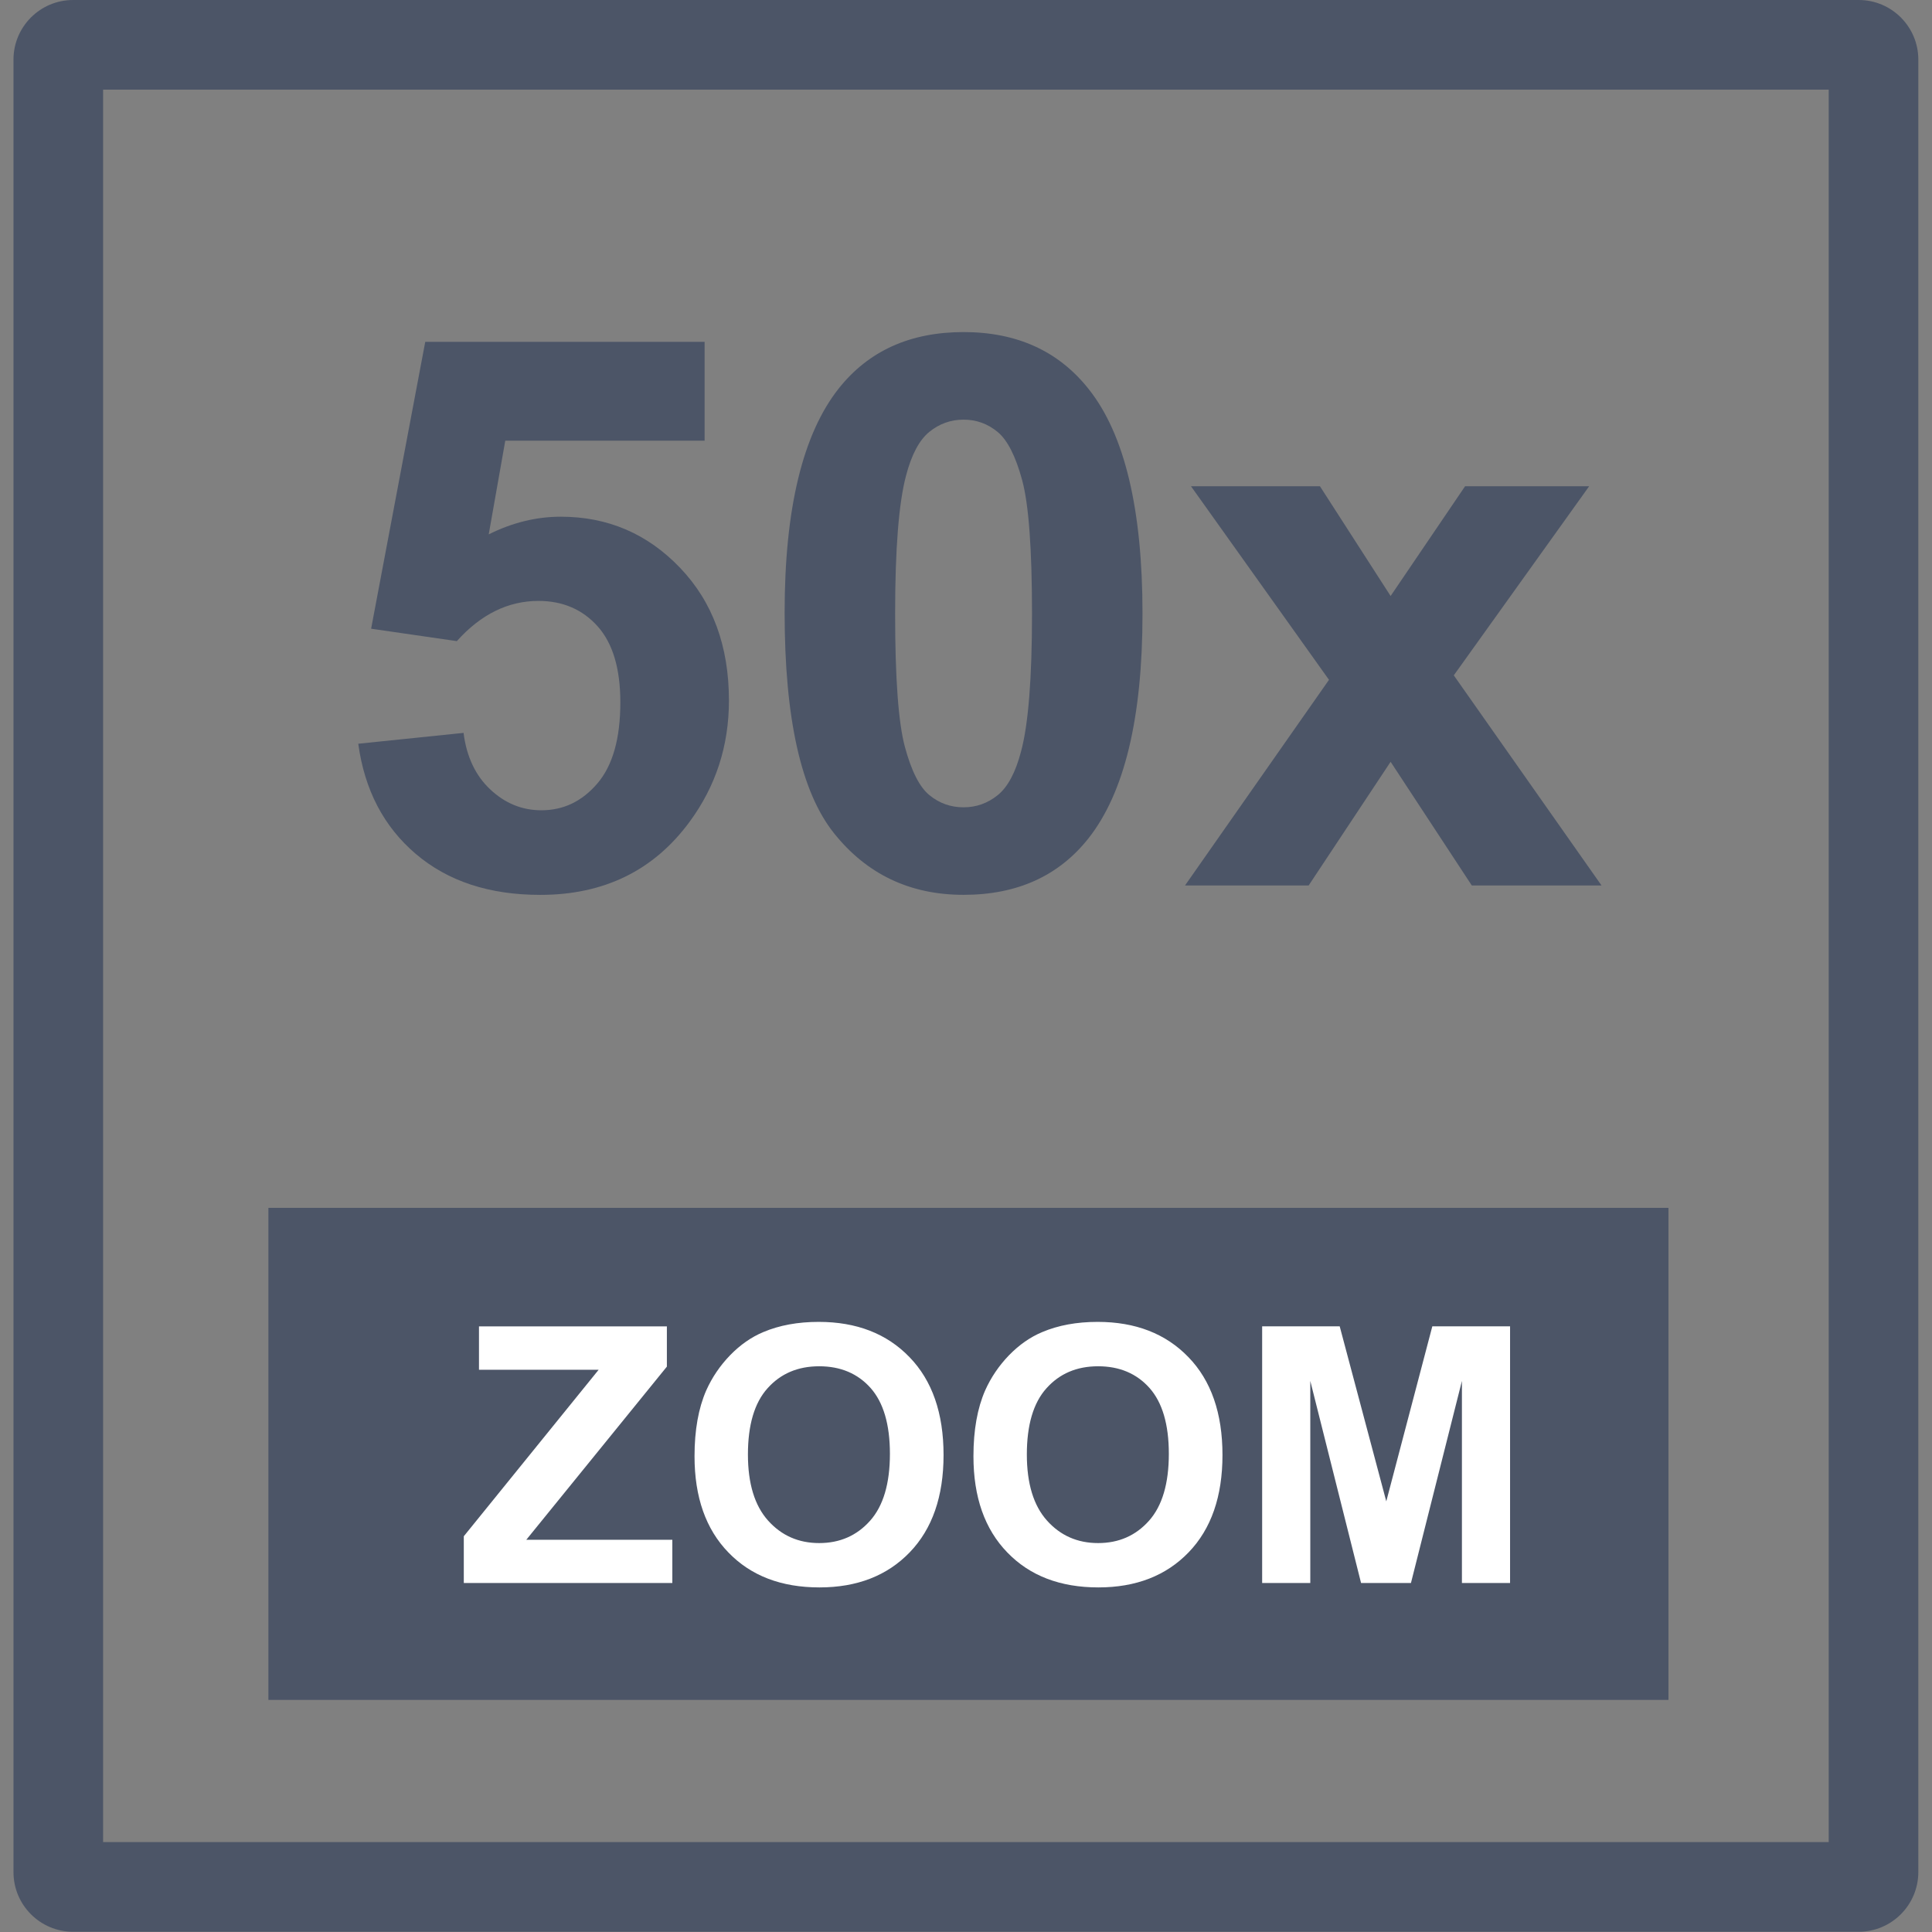 <?xml version="1.0" encoding="utf-8"?>
<!-- Generator: Adobe Illustrator 22.0.1, SVG Export Plug-In . SVG Version: 6.00 Build 0)  -->
<svg version="1.1" id="Слой_1" xmlns="http://www.w3.org/2000/svg" xmlns:xlink="http://www.w3.org/1999/xlink" x="0px" y="0px"
	 viewBox="0 0 39.69 39.69" style="enable-background:new 0 0 39.69 39.69;" xml:space="preserve">
<rect x="0" y="0" width="39.69" height="39.69" fill="#808080" stroke="none"/>
<style type="text/css">
	.st0{fill:#4C5567;}
	.st1{fill-rule:evenodd;clip-rule:evenodd;fill:#4C5567;}
	.st2{fill:#FFFFFF;}
</style>
<g>
	<g>
		<path class="st0" d="M38.184,39.685H1.501c-0.675,0-1.224-0.549-1.224-1.225V1.224C0.277,0.549,0.826,0,1.501,0h36.684
			c0.675,0,1.224,0.549,1.224,1.224V38.46C39.408,39.136,38.859,39.685,38.184,39.685z M2.118,37.843h35.45V1.842H2.118V37.843z"/>
	</g>
	<g>
		<path class="st0" d="M7.36,15.279l2.163-0.223c0.062,0.489,0.244,0.876,0.549,1.162c0.304,0.286,0.654,0.428,1.05,0.428
			c0.453,0,0.836-0.183,1.151-0.552c0.314-0.368,0.471-0.923,0.471-1.664c0-0.696-0.156-1.216-0.467-1.564
			c-0.312-0.347-0.717-0.521-1.216-0.521c-0.623,0-1.182,0.275-1.676,0.826l-1.761-0.255l1.112-5.893h5.739v2.031H10.38l-0.34,1.924
			c0.484-0.242,0.978-0.363,1.483-0.363c0.963,0,1.779,0.35,2.448,1.05c0.67,0.7,1.004,1.609,1.004,2.726
			c0,0.932-0.271,1.764-0.811,2.495c-0.736,0.999-1.758,1.498-3.066,1.498c-1.045,0-1.897-0.28-2.557-0.842
			C7.883,16.981,7.489,16.227,7.36,15.279z"/>
		<path class="st0" d="M19.795,6.822c1.097,0,1.954,0.391,2.572,1.173c0.736,0.927,1.104,2.464,1.104,4.612
			c0,2.142-0.371,3.681-1.112,4.618c-0.613,0.773-1.467,1.158-2.564,1.158c-1.102,0-1.99-0.423-2.665-1.27
			c-0.674-0.847-1.011-2.357-1.011-4.53c0-2.132,0.371-3.666,1.112-4.603C17.844,7.208,18.698,6.822,19.795,6.822z M19.795,8.621
			c-0.263,0-0.497,0.084-0.703,0.251c-0.206,0.167-0.366,0.467-0.479,0.9c-0.149,0.562-0.224,1.506-0.224,2.835
			c0,1.328,0.067,2.241,0.201,2.738c0.134,0.496,0.302,0.828,0.506,0.992c0.203,0.166,0.436,0.248,0.699,0.248
			s0.497-0.084,0.703-0.251c0.206-0.167,0.366-0.467,0.479-0.9c0.149-0.556,0.224-1.498,0.224-2.826
			c0-1.329-0.067-2.242-0.201-2.739c-0.134-0.496-0.303-0.829-0.506-0.996C20.29,8.705,20.058,8.621,19.795,8.621z"/>
		<path class="st0" d="M24.344,18.191l2.958-4.225l-2.835-3.977h2.649l1.452,2.255l1.53-2.255h2.549l-2.781,3.885l3.035,4.317
			h-2.665l-1.668-2.541l-1.684,2.541H24.344z"/>
	</g>
	<g>
		<rect x="5.514" y="24.814" class="st1" width="28.762" height="10.108"/>
	</g>
	<g>
		<path class="st2" d="M9.528,32.52v-0.96l2.77-3.42H9.84v-0.892H13.7v0.827l-2.888,3.557h3v0.888H9.528z"/>
		<path class="st2" d="M14.268,29.916c0-0.537,0.081-0.988,0.241-1.353c0.12-0.268,0.284-0.509,0.491-0.723
			c0.208-0.213,0.435-0.372,0.682-0.475c0.329-0.139,0.707-0.209,1.137-0.209c0.777,0,1.399,0.241,1.865,0.724
			c0.467,0.481,0.7,1.152,0.7,2.011c0,0.851-0.231,1.517-0.694,1.998s-1.082,0.722-1.856,0.722c-0.784,0-1.408-0.239-1.87-0.718
			C14.499,31.414,14.268,30.755,14.268,29.916z M15.365,29.88c0,0.597,0.138,1.05,0.414,1.358s0.626,0.462,1.05,0.462
			c0.425,0,0.773-0.153,1.045-0.458c0.272-0.305,0.408-0.765,0.408-1.375c0-0.604-0.133-1.055-0.397-1.353
			c-0.265-0.297-0.617-0.446-1.056-0.446c-0.439,0-0.792,0.151-1.061,0.452C15.499,28.819,15.365,29.274,15.365,29.88z"/>
		<path class="st2" d="M19.998,29.916c0-0.537,0.081-0.988,0.241-1.353c0.12-0.268,0.284-0.509,0.491-0.723
			c0.208-0.213,0.435-0.372,0.682-0.475c0.329-0.139,0.707-0.209,1.137-0.209c0.777,0,1.399,0.241,1.865,0.724
			c0.467,0.481,0.7,1.152,0.7,2.011c0,0.851-0.231,1.517-0.694,1.998s-1.082,0.722-1.856,0.722c-0.784,0-1.408-0.239-1.87-0.718
			C20.229,31.414,19.998,30.755,19.998,29.916z M21.095,29.88c0,0.597,0.138,1.05,0.414,1.358s0.626,0.462,1.05,0.462
			c0.425,0,0.773-0.153,1.045-0.458c0.272-0.305,0.408-0.765,0.408-1.375c0-0.604-0.133-1.055-0.397-1.353
			c-0.265-0.297-0.617-0.446-1.056-0.446c-0.439,0-0.792,0.151-1.061,0.452C21.229,28.819,21.095,29.274,21.095,29.88z"/>
		<path class="st2" d="M25.929,32.52v-5.273h1.593l0.957,3.596l0.946-3.596h1.597v5.273h-0.989v-4.151l-1.047,4.151h-1.025
			l-1.043-4.151v4.151H25.929z"/>
	</g>
</g>
</svg>
